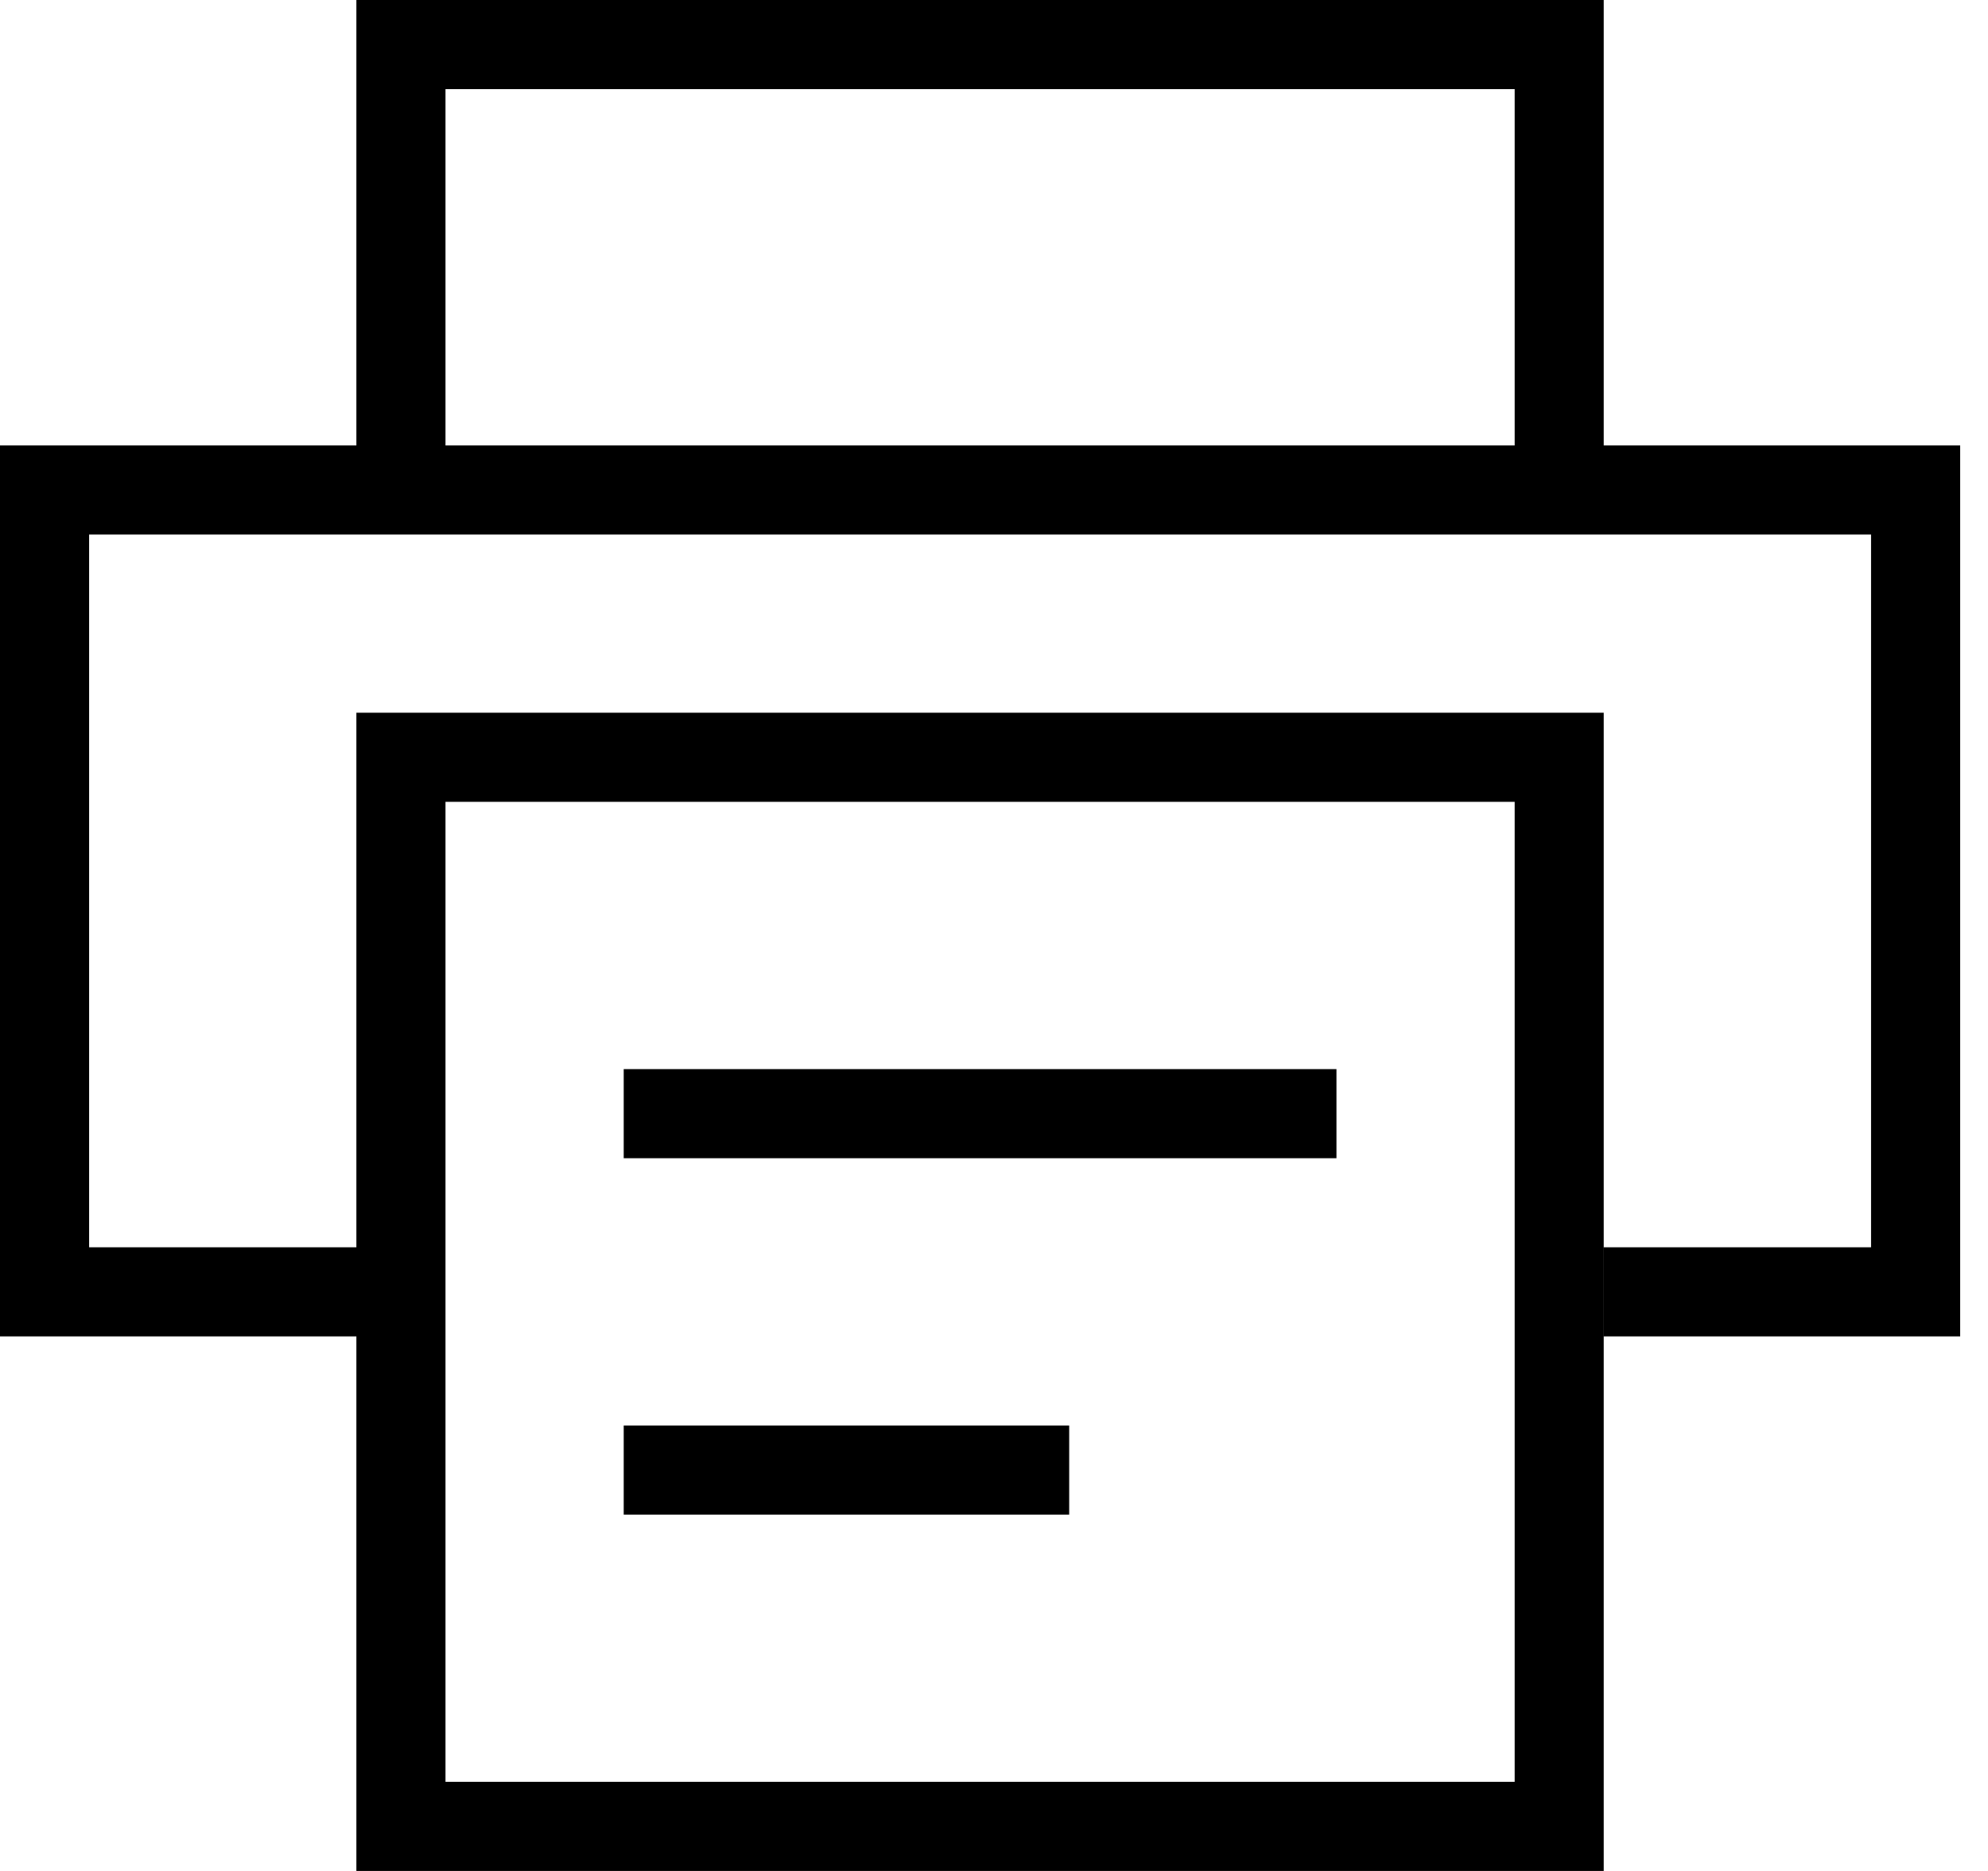 <!-- Generated by IcoMoon.io -->
<svg version="1.1" xmlns="http://www.w3.org/2000/svg" width="34" height="32" viewBox="0 0 34 32">
<title>print</title>
<path d="M7.619 30.476h18.286v-16.762h-18.286v16.762zM6.095 12.19h21.333v19.81h-21.333v-19.81zM7.619 7.619h18.286v-6.095h-18.286v6.095zM6.095 0h21.333v9.143h-21.333v-9.143zM32 9.143h-30.476v12.19h4.571v1.524h-6.095v-15.238h33.524v15.238h-6.095v-1.524h4.571v-12.19zM10.667 18.286h12.19v1.524h-12.19v-1.524zM10.667 24.381h7.619v1.524h-7.619v-1.524z"></path>
</svg>
